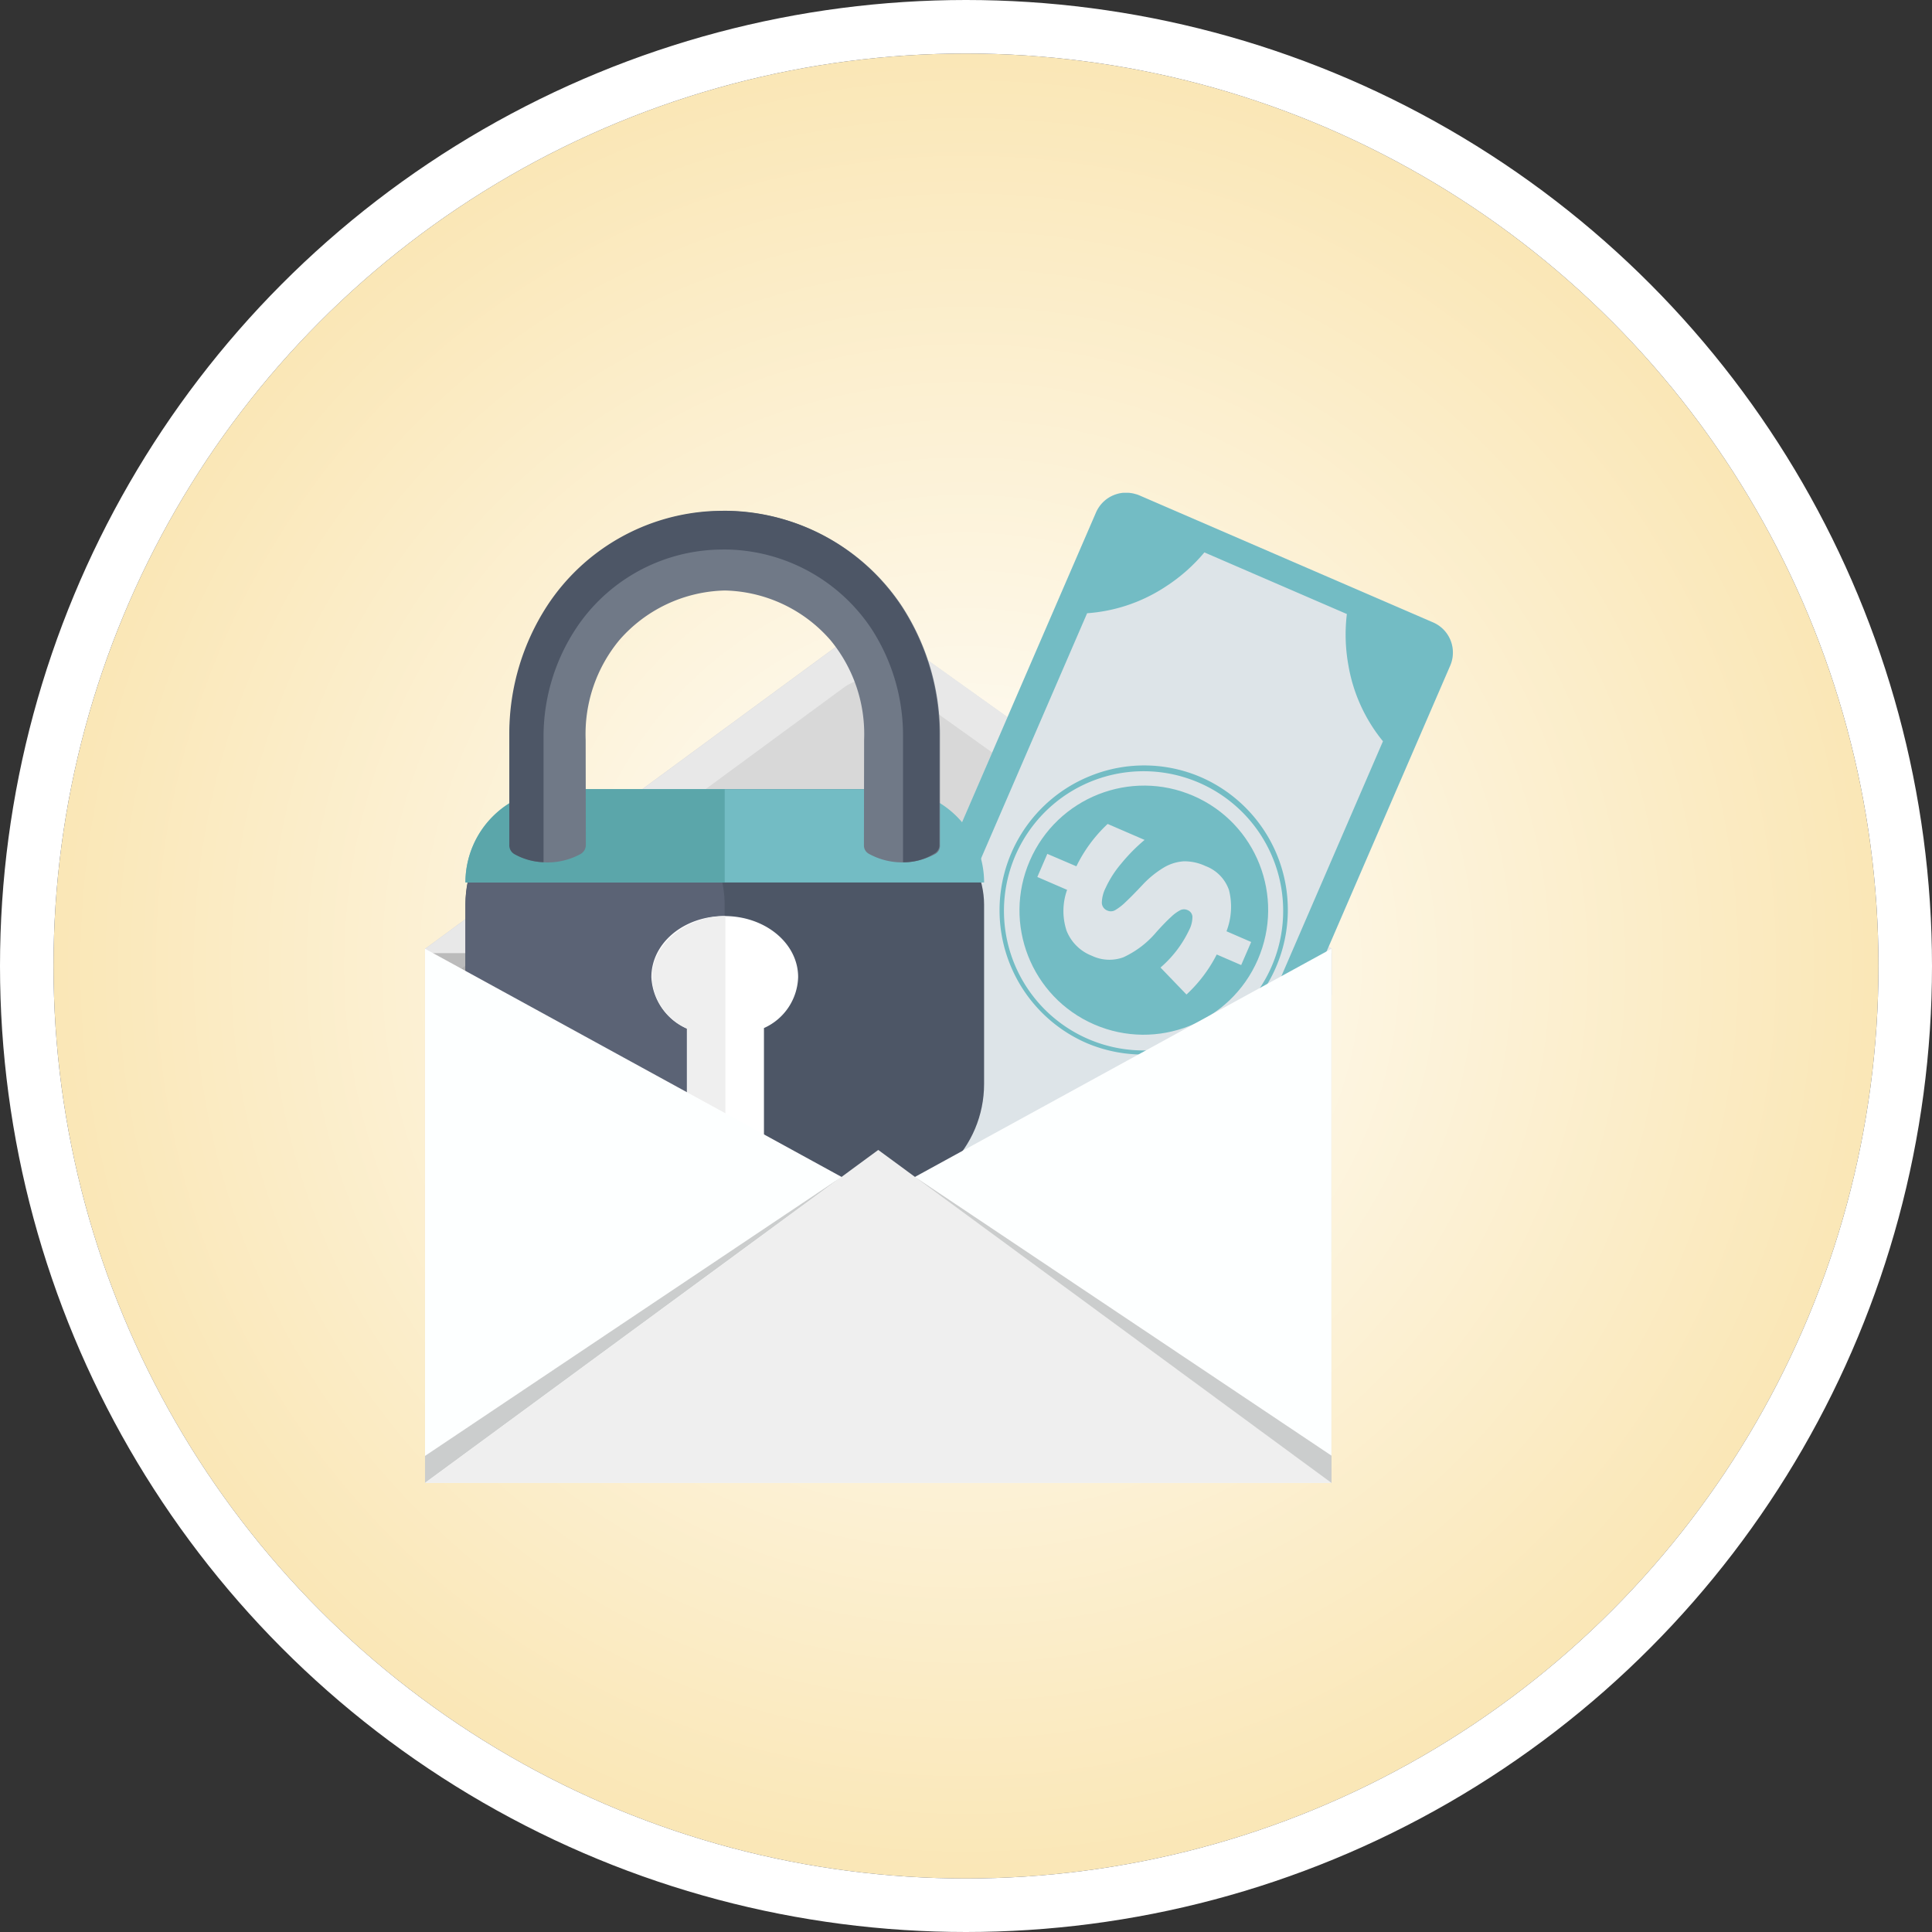 <svg xmlns="http://www.w3.org/2000/svg" xmlns:xlink="http://www.w3.org/1999/xlink" width="144.41" height="144.41" viewBox="0 0 144.41 144.41">
  <rect x="0" y="0" width="144.41" height="144.41" fill="#333333" stroke="none"/>
  <defs>
    <radialGradient id="radial-gradient" cx="0.5" cy="0.5" r="0.5" gradientUnits="objectBoundingBox">
      <stop offset="0" stop-color="#fff"/>
      <stop offset="1" stop-color="#fae7b7"/>
    </radialGradient>
  </defs>
  <g id="Grupo_26380" data-name="Grupo 26380" transform="translate(-486 -2353)">
    <g id="Elipse_1117" data-name="Elipse 1117" transform="translate(490 2357)" stroke="#fff" stroke-width="4" fill="url(#radial-gradient)">
      <circle cx="68.205" cy="68.205" r="68.205" stroke="none"/>
      <circle cx="68.205" cy="68.205" r="70.205" fill="none"/>
    </g>
    <g id="Grupo_25813" data-name="Grupo 25813" transform="translate(256.094 46.094)">
      <path id="Trazado_47102" data-name="Trazado 47102" d="M3337.34,4239.489v22.69h-67.754v-22.69l31.262-22.981a3.649,3.649,0,0,1,4.282-.029Z" transform="translate(-3007.911 -1861.667)" fill="#d8d8d8"/>
      <path id="Trazado_47103" data-name="Trazado 47103" d="M3337.505,4239.528V4243l-32.191-23a3.683,3.683,0,0,0-4.321.029L3269.751,4243v-3.472l31.242-22.966a3.682,3.682,0,0,1,4.321-.03Z" transform="translate(-3008.05 -1861.708)" fill="#e8e8e8"/>
      <rect id="Rectángulo_4626" data-name="Rectángulo 4626" width="67.754" height="39.598" transform="translate(261.675 2378.151)" fill="#070707" opacity="0.2"/>
      <path id="Trazado_47104" data-name="Trazado 47104" d="M3468.224,4391.567l32.538-15.808-28.088,15.808Z" transform="translate(-3174.783 -1996.048)" fill="#070707" opacity="0.2"/>
      <path id="Trazado_47105" data-name="Trazado 47105" d="M3324.922,4392.494l-31.976-15.632,27.526,15.632Z" transform="translate(-3027.535 -1996.974)" fill="#070707" opacity="0.2"/>
      <g id="Grupo_18152" data-name="Grupo 18152" transform="translate(290.9 2343.726)">
        <path id="Trazado_47106" data-name="Trazado 47106" d="M3475.79,4212.875l-21.973-9.5c-.06-.026-.118-.054-.176-.084a2.455,2.455,0,0,1-1.1-3.144l20.728-47.924a2.455,2.455,0,0,1,3.043-1.353c.061.021.122.044.182.07l21.973,9.5.076.035a2.453,2.453,0,0,1,1.2,3.193l-20.728,47.925a2.453,2.453,0,0,1-3.147,1.313Z" transform="translate(-3452.34 -4150.735)" fill="#dde4e8"/>
        <path id="Trazado_47107" data-name="Trazado 47107" d="M3475.87,4212.908a2.453,2.453,0,0,0,3.147-1.314l3.183-7.359,14.362-33.206,3.183-7.359a2.454,2.454,0,0,0-1.2-3.194l-.076-.034-6.029-2.607-9.915-4.288h0l-6.029-2.608-.077-.031h0c-.034-.014-.069-.027-.1-.039l-.009,0-.018,0-.1-.03-.031-.008-.083-.021-.04-.009-.075-.015-.046-.008-.069-.01-.05-.006-.065-.007-.053,0-.062,0h-.115l-.057,0-.058,0-.058,0-.056,0-.058.007-.055.008-.058.01-.054.01-.058.012-.052.013-.058.015-.052.015-.057.018-.051.017-.057.02-.05.02-.056.022-.049.022-.054.025-.048.024-.053.028-.047.026-.051.03-.046.029-.05.032-.046.032-.047.034-.045.034-.046.036-.044.037-.044.038-.042.04-.042.039-.041.042-.039.041-.04.045-.037.042-.039.048-.034.043c-.013.017-.025.034-.038.052l-.031.043-.036.056-.029.044-.036.061-.025.043c-.013.023-.025.047-.037.07s-.013.024-.019.037c-.018.036-.035.073-.051.11h0l-3.183,7.36-14.362,33.205-3.183,7.359c-.016.038-.031.076-.046.114,0,.012-.009.025-.013.038s-.018.051-.026.077-.009.031-.014.046-.014.046-.02.069-.008.033-.012.05-.011.044-.016.066-.007.035-.01.052-.009.042-.012.064-.005.035-.008.052-.007.042-.009.063,0,.036-.005.054,0,.041-.006.062,0,.037,0,.055,0,.041,0,.061,0,.037,0,.055,0,.04,0,.061,0,.037,0,.055,0,.039,0,.059,0,.037,0,.056,0,.039.006.058.005.037.008.056.005.039.009.057.006.037.01.056.007.038.011.057.009.037.013.055l.014.055c0,.019.01.037.015.055s.01.036.016.054l.018.054c.006.018.012.036.019.054l.02.053.021.052.023.053.023.051.025.052.026.05.027.05.028.049.03.049.031.048.032.047.033.047.033.044c.012.016.024.032.036.047l.035.043.04.045.036.041.043.045.037.038.047.044.037.034.051.044.037.031c.019.016.038.03.057.044l.035.027.064.045.032.022.073.046.026.017.088.05.016.008.008,0,.1.049h0l.076.035h0l6.029,2.608,9.915,4.288,6.029,2.608Zm-15.542-9.517a12.94,12.94,0,0,0-.165-3.172,12.222,12.222,0,0,0-2.584-5.72l15.028-34.745a12.215,12.215,0,0,0,5.937-2.034,12.816,12.816,0,0,0,2.828-2.513l10.65,4.606a12.829,12.829,0,0,0,.106,3.782,12.215,12.215,0,0,0,2.592,5.729L3479.7,4204.06a12.217,12.217,0,0,0-5.95,2.035,12.932,12.932,0,0,0-2.425,2.053Z" transform="translate(-3452.343 -4150.737)" fill="#73bcc4"/>
        <path id="Trazado_47108" data-name="Trazado 47108" d="M3543.941,4279.464q.466-.239.958-.435a10.7,10.7,0,0,1,8.259.12,10.817,10.817,0,0,1-8.588,19.856,10.824,10.824,0,0,1-.629-19.542Zm9.686,18.935a10.435,10.435,0,1,0-8.927.306h0A10.434,10.434,0,0,0,3553.627,4298.4Z" transform="translate(-3524.357 -4257.865)" fill="#73bcc4"/>
        <ellipse id="Elipse_1013" data-name="Elipse 1013" cx="9.316" cy="9.292" rx="9.316" ry="9.292" transform="matrix(0.398, -0.917, 0.917, 0.398, 12.274, 36.056)" fill="#73bcc4"/>
        <path id="Trazado_47109" data-name="Trazado 47109" d="M3558.7,4308.774a10.821,10.821,0,0,1,2.337-3.166l2.761,1.194a13.12,13.12,0,0,0-1.728,1.747,7.944,7.944,0,0,0-1.19,1.851,2.584,2.584,0,0,0-.278,1.112.643.643,0,0,0,.427.575.63.63,0,0,0,.569-.036,4.013,4.013,0,0,0,.775-.6q.481-.45,1.23-1.245a7.369,7.369,0,0,1,1.616-1.33,3.334,3.334,0,0,1,1.5-.475,3.692,3.692,0,0,1,1.629.353,2.942,2.942,0,0,1,1.763,1.812,5.116,5.116,0,0,1-.191,3.065l1.845.8-.747,1.726-1.828-.791a10.69,10.69,0,0,1-2.261,2.992l-1.941-2.017a8.5,8.5,0,0,0,2.141-2.806,2.126,2.126,0,0,0,.244-1.008.571.571,0,0,0-.361-.478.636.636,0,0,0-.538,0,2.982,2.982,0,0,0-.693.506q-.43.388-1.092,1.122a7.086,7.086,0,0,1-2.483,1.9,3.045,3.045,0,0,1-2.353-.117,3.316,3.316,0,0,1-1.886-1.87,4.716,4.716,0,0,1,.039-3.056l-2.225-.962.746-1.727Z" transform="translate(-3539.238 -4280.841)" fill="#dde4e8"/>
      </g>
      <g id="Grupo_18153" data-name="Grupo 18153" transform="translate(264.696 2345.083)">
        <rect id="Rectángulo_4627" data-name="Rectángulo 4627" width="38.767" height="30.664" rx="8.628" transform="translate(0 20.806)" fill="#4d5666"/>
        <path id="Rectángulo_4628" data-name="Rectángulo 4628" d="M8.7,0h1.975a8.7,8.7,0,0,1,8.7,8.7V28.06a2.6,2.6,0,0,1-2.6,2.6H8.7a8.7,8.7,0,0,1-8.7-8.7V8.7A8.7,8.7,0,0,1,8.7,0Z" transform="translate(0 20.806)" fill="#5b6375"/>
        <path id="Rectángulo_4629" data-name="Rectángulo 4629" d="M6.98,0H31.788a6.98,6.98,0,0,1,6.98,6.98v0a0,0,0,0,1,0,0H0a0,0,0,0,1,0,0v0A6.98,6.98,0,0,1,6.98,0Z" transform="translate(0 20.806)" fill="#73bcc4"/>
        <path id="Rectángulo_4630" data-name="Rectángulo 4630" d="M6.98,0h12.4a0,0,0,0,1,0,0V6.98a0,0,0,0,1,0,0H0a0,0,0,0,1,0,0v0A6.98,6.98,0,0,1,6.98,0Z" transform="translate(0 20.806)" fill="#5ba6aa"/>
        <path id="Trazado_47110" data-name="Trazado 47110" d="M3386.349,4353.224c0-2.52-2.451-4.562-5.512-4.562s-5.458,2.042-5.458,4.562a4.435,4.435,0,0,0,2.658,3.85v8.059c0,.591.441.855,1.16.855h3.421c.718,0,1.176-.265,1.176-.855v-8.1A4.307,4.307,0,0,0,3386.349,4353.224Z" transform="translate(-3361.481 -4318.367)" fill="#fff"/>
        <path id="Trazado_47111" data-name="Trazado 47111" d="M3381.136,4348.665v17.325h-1.719c-.717,0-1.159-.264-1.159-.856v-8.058a4.39,4.39,0,0,1-2.616-3.85C3375.641,4350.709,3378.257,4348.668,3381.136,4348.665Z" transform="translate(-3361.702 -4318.369)" fill="#efefef"/>
        <path id="Trazado_47112" data-name="Trazado 47112" d="M3338.5,4166.478a15.905,15.905,0,0,0-12.433-7.08c-.528-.024-1.056-.017-1.584,0a15.7,15.7,0,0,0-12.433,7.08,17.547,17.547,0,0,0-2.851,9.461v8.422a.782.782,0,0,0,.4.68,5.157,5.157,0,0,0,4.851-.008.776.776,0,0,0,.431-.7l-.013-7.861a11,11,0,0,1,2.519-7.449,10.769,10.769,0,0,1,7.882-3.706h.012a10.77,10.77,0,0,1,7.881,3.706,11,11,0,0,1,2.519,7.449l-.013,7.909a.7.7,0,0,0,.377.621,5.163,5.163,0,0,0,4.969,0,.689.689,0,0,0,.336-.6v-8.467A17.547,17.547,0,0,0,3338.5,4166.478Z" transform="translate(-3305.882 -4159.356)" fill="#707987"/>
        <path id="Trazado_47113" data-name="Trazado 47113" d="M3341.144,4175.774v8.468a.743.743,0,0,1-.385.6,4.206,4.206,0,0,1-2.334.648v-9.515a14.648,14.648,0,0,0-2.35-7.919,13.275,13.275,0,0,0-10.387-5.925c-.442-.021-.875-.015-1.318,0a13.158,13.158,0,0,0-10.415,5.925,14.692,14.692,0,0,0-2.4,7.919v9.513a4.723,4.723,0,0,1-2.188-.61.752.752,0,0,1-.371-.679v-8.422a17.532,17.532,0,0,1,2.834-9.461,15.687,15.687,0,0,1,12.425-7.079c.527-.017,1.053-.024,1.58,0a15.933,15.933,0,0,1,12.444,7.079A17.557,17.557,0,0,1,3341.144,4175.774Z" transform="translate(-3305.717 -4159.219)" fill="#4d5666"/>
      </g>
      <path id="Trazado_47114" data-name="Trazado 47114" d="M3337.34,4403.865h-67.755v-39.928l33.877,18.558,33.877-18.558Z" transform="translate(-3007.911 -1986.116)" fill="#fdffff"/>
      <path id="Trazado_47115" data-name="Trazado 47115" d="M3269.586,4491.441l31.134-20.854-31.134,22.872Z" transform="translate(-3007.911 -2075.711)" fill="#070707" opacity="0.2"/>
      <path id="Trazado_47116" data-name="Trazado 47116" d="M3303.463,4457.983l-33.877,24.888h67.755Z" transform="translate(-3007.911 -2065.123)" fill="#efefef"/>
      <path id="Trazado_47117" data-name="Trazado 47117" d="M3529.717,4491.421l-31.134-20.834,31.134,22.872Z" transform="translate(-3200.288 -2075.711)" fill="#070707" opacity="0.2"/>
    </g>
  </g>
</svg>
